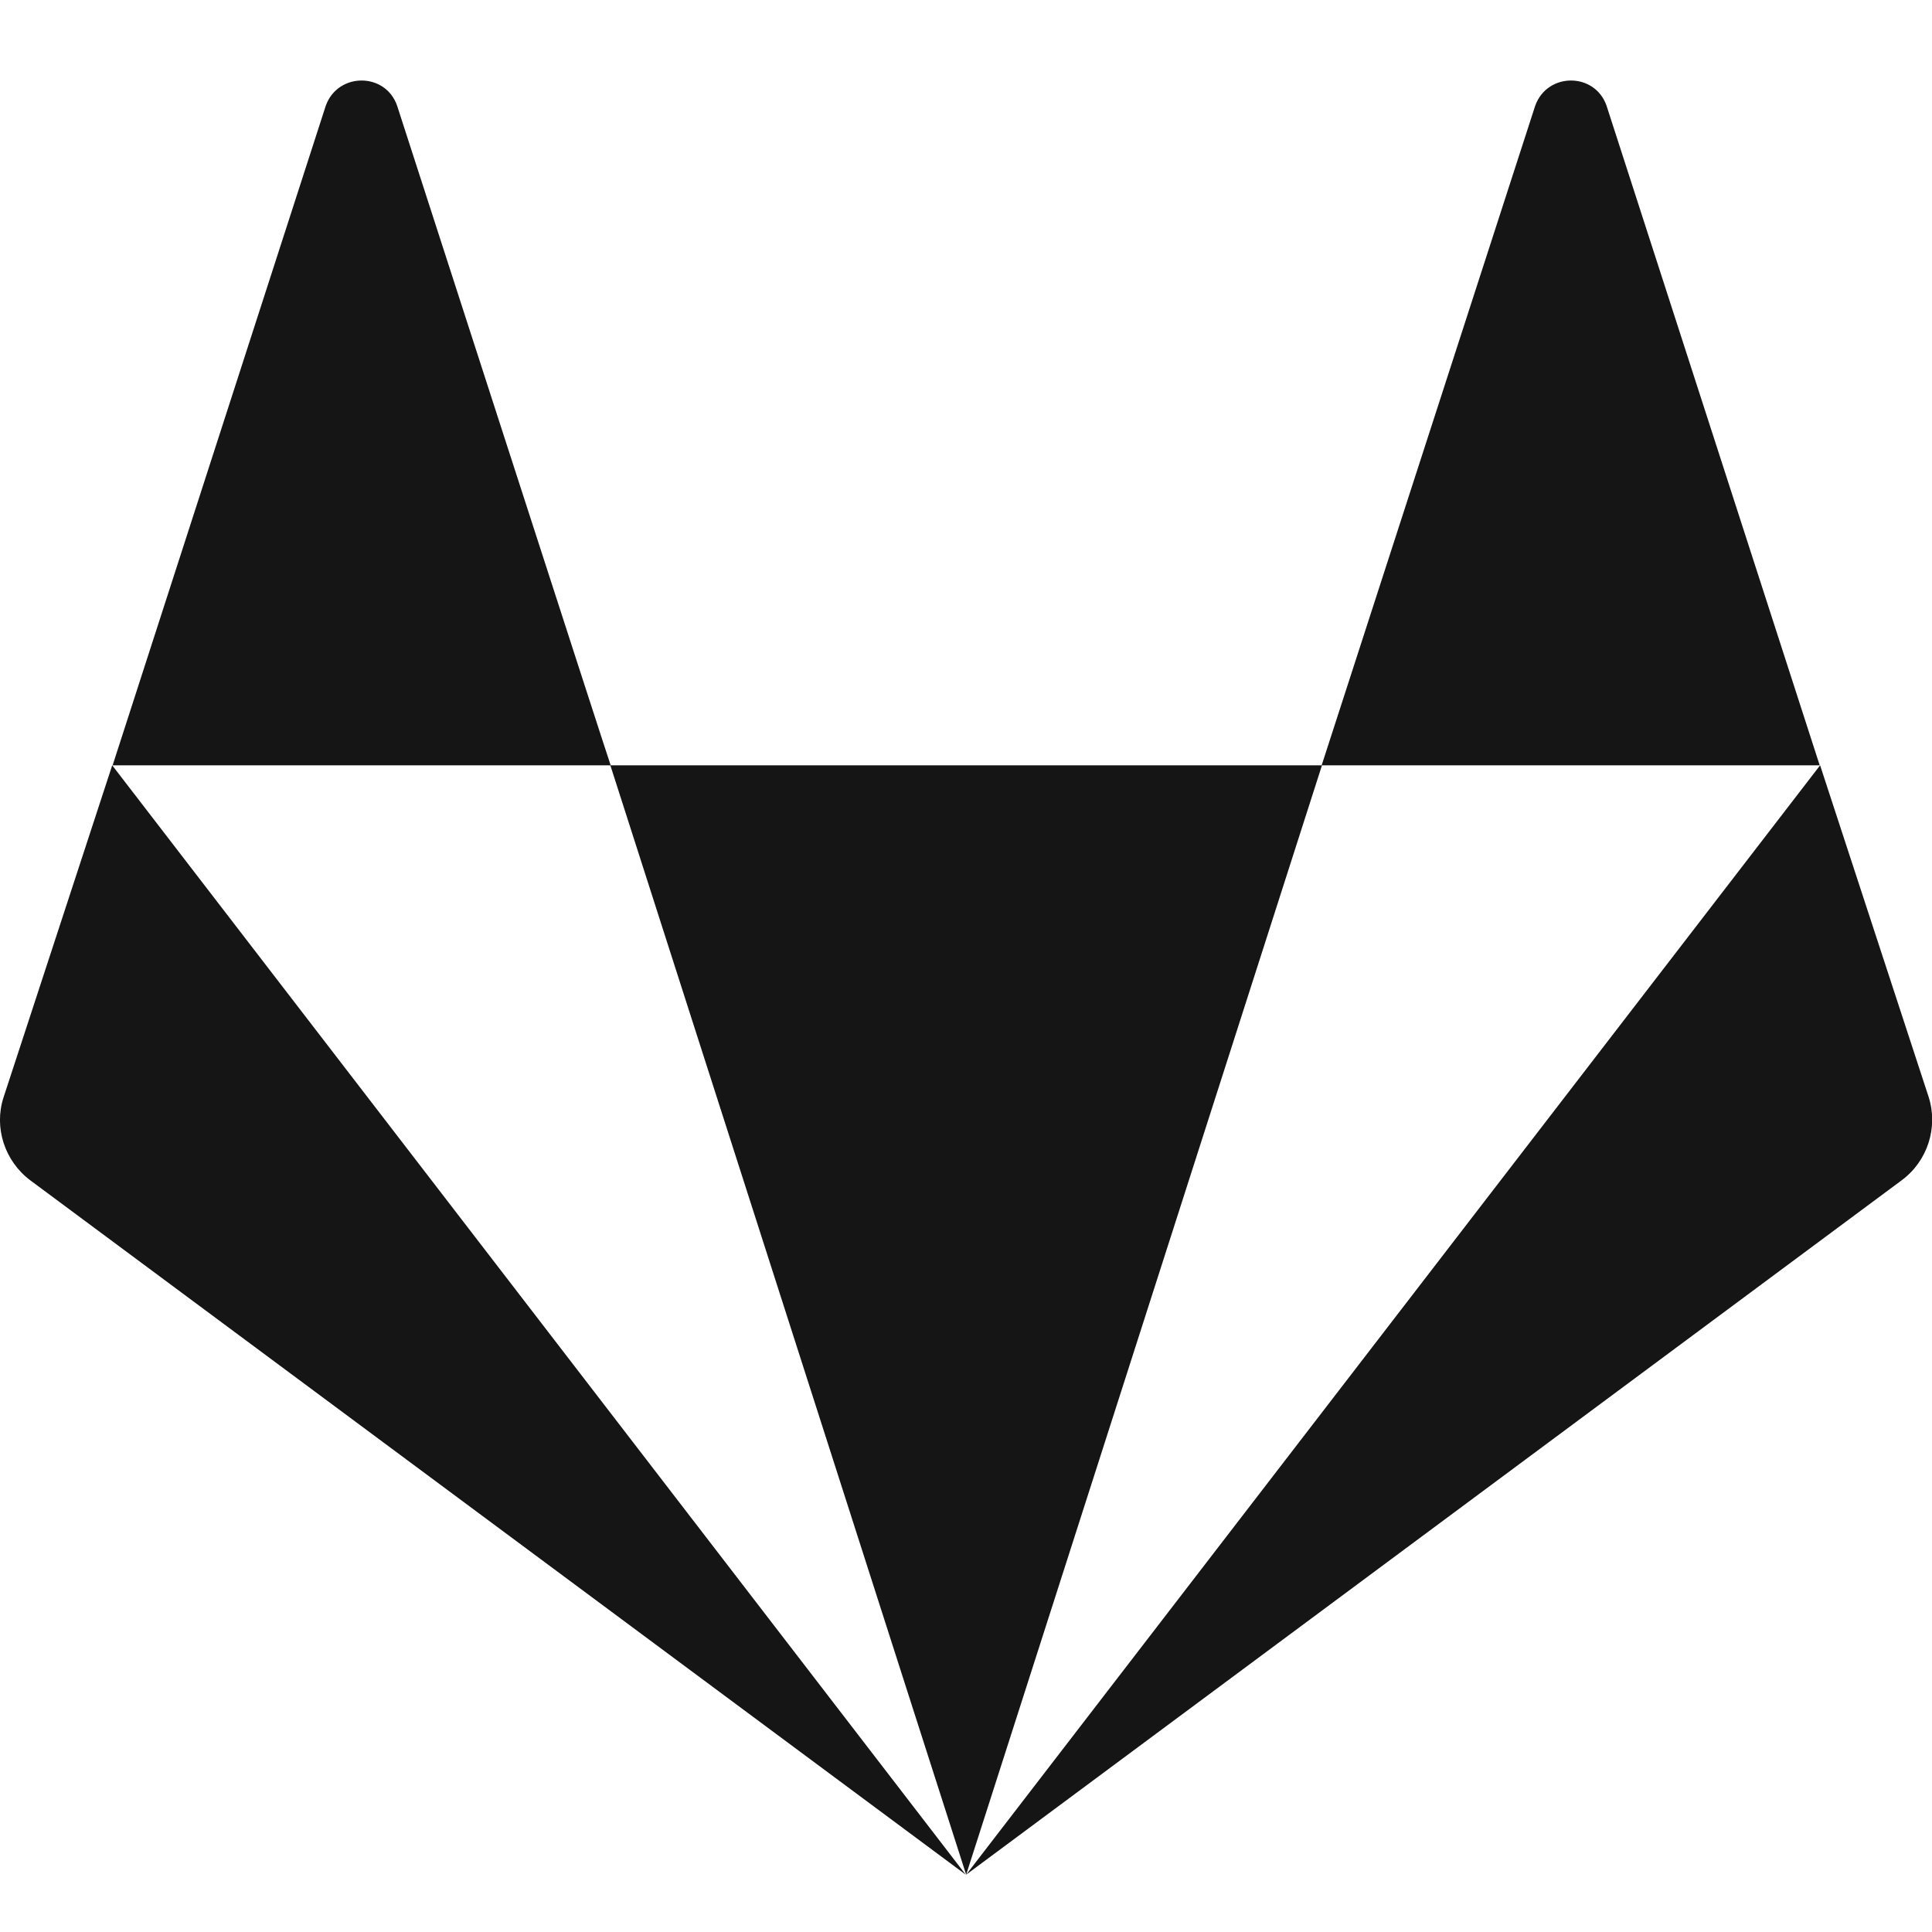 <?xml version="1.0" encoding="UTF-8"?>
<svg width="24px" height="24px" viewBox="0 0 24 24" version="1.1" xmlns="http://www.w3.org/2000/svg" xmlns:xlink="http://www.w3.org/1999/xlink">
    <title></title>
    <g id="Icons" stroke="none" stroke-width="1" fill="none" fill-rule="evenodd">
        <g id="Icons-/-3.-Size-lg-/-Brands-/-Gitlab" fill="#151515">
            <path d="M7.582,9.507 L12.002,23.288 L16.422,9.507 L22.605,9.507 L19.957,1.313 C19.811,0.896 19.221,0.896 19.071,1.313 L16.418,9.507 L7.586,9.507 C7.582,9.507 4.933,1.313 4.933,1.313 C4.788,0.896 4.197,0.896 4.047,1.313 L1.399,9.507 L7.582,9.507 Z M11.997,23.288 L1.394,9.507 L0.044,13.632 C-0.078,14.007 0.058,14.424 0.377,14.663 L11.997,23.288 Z M12.002,23.288 L23.622,14.663 C23.946,14.424 24.077,14.007 23.96,13.632 L22.61,9.507 L12.002,23.288 Z" id="gitlab"></path>
        </g>
    </g>
</svg>